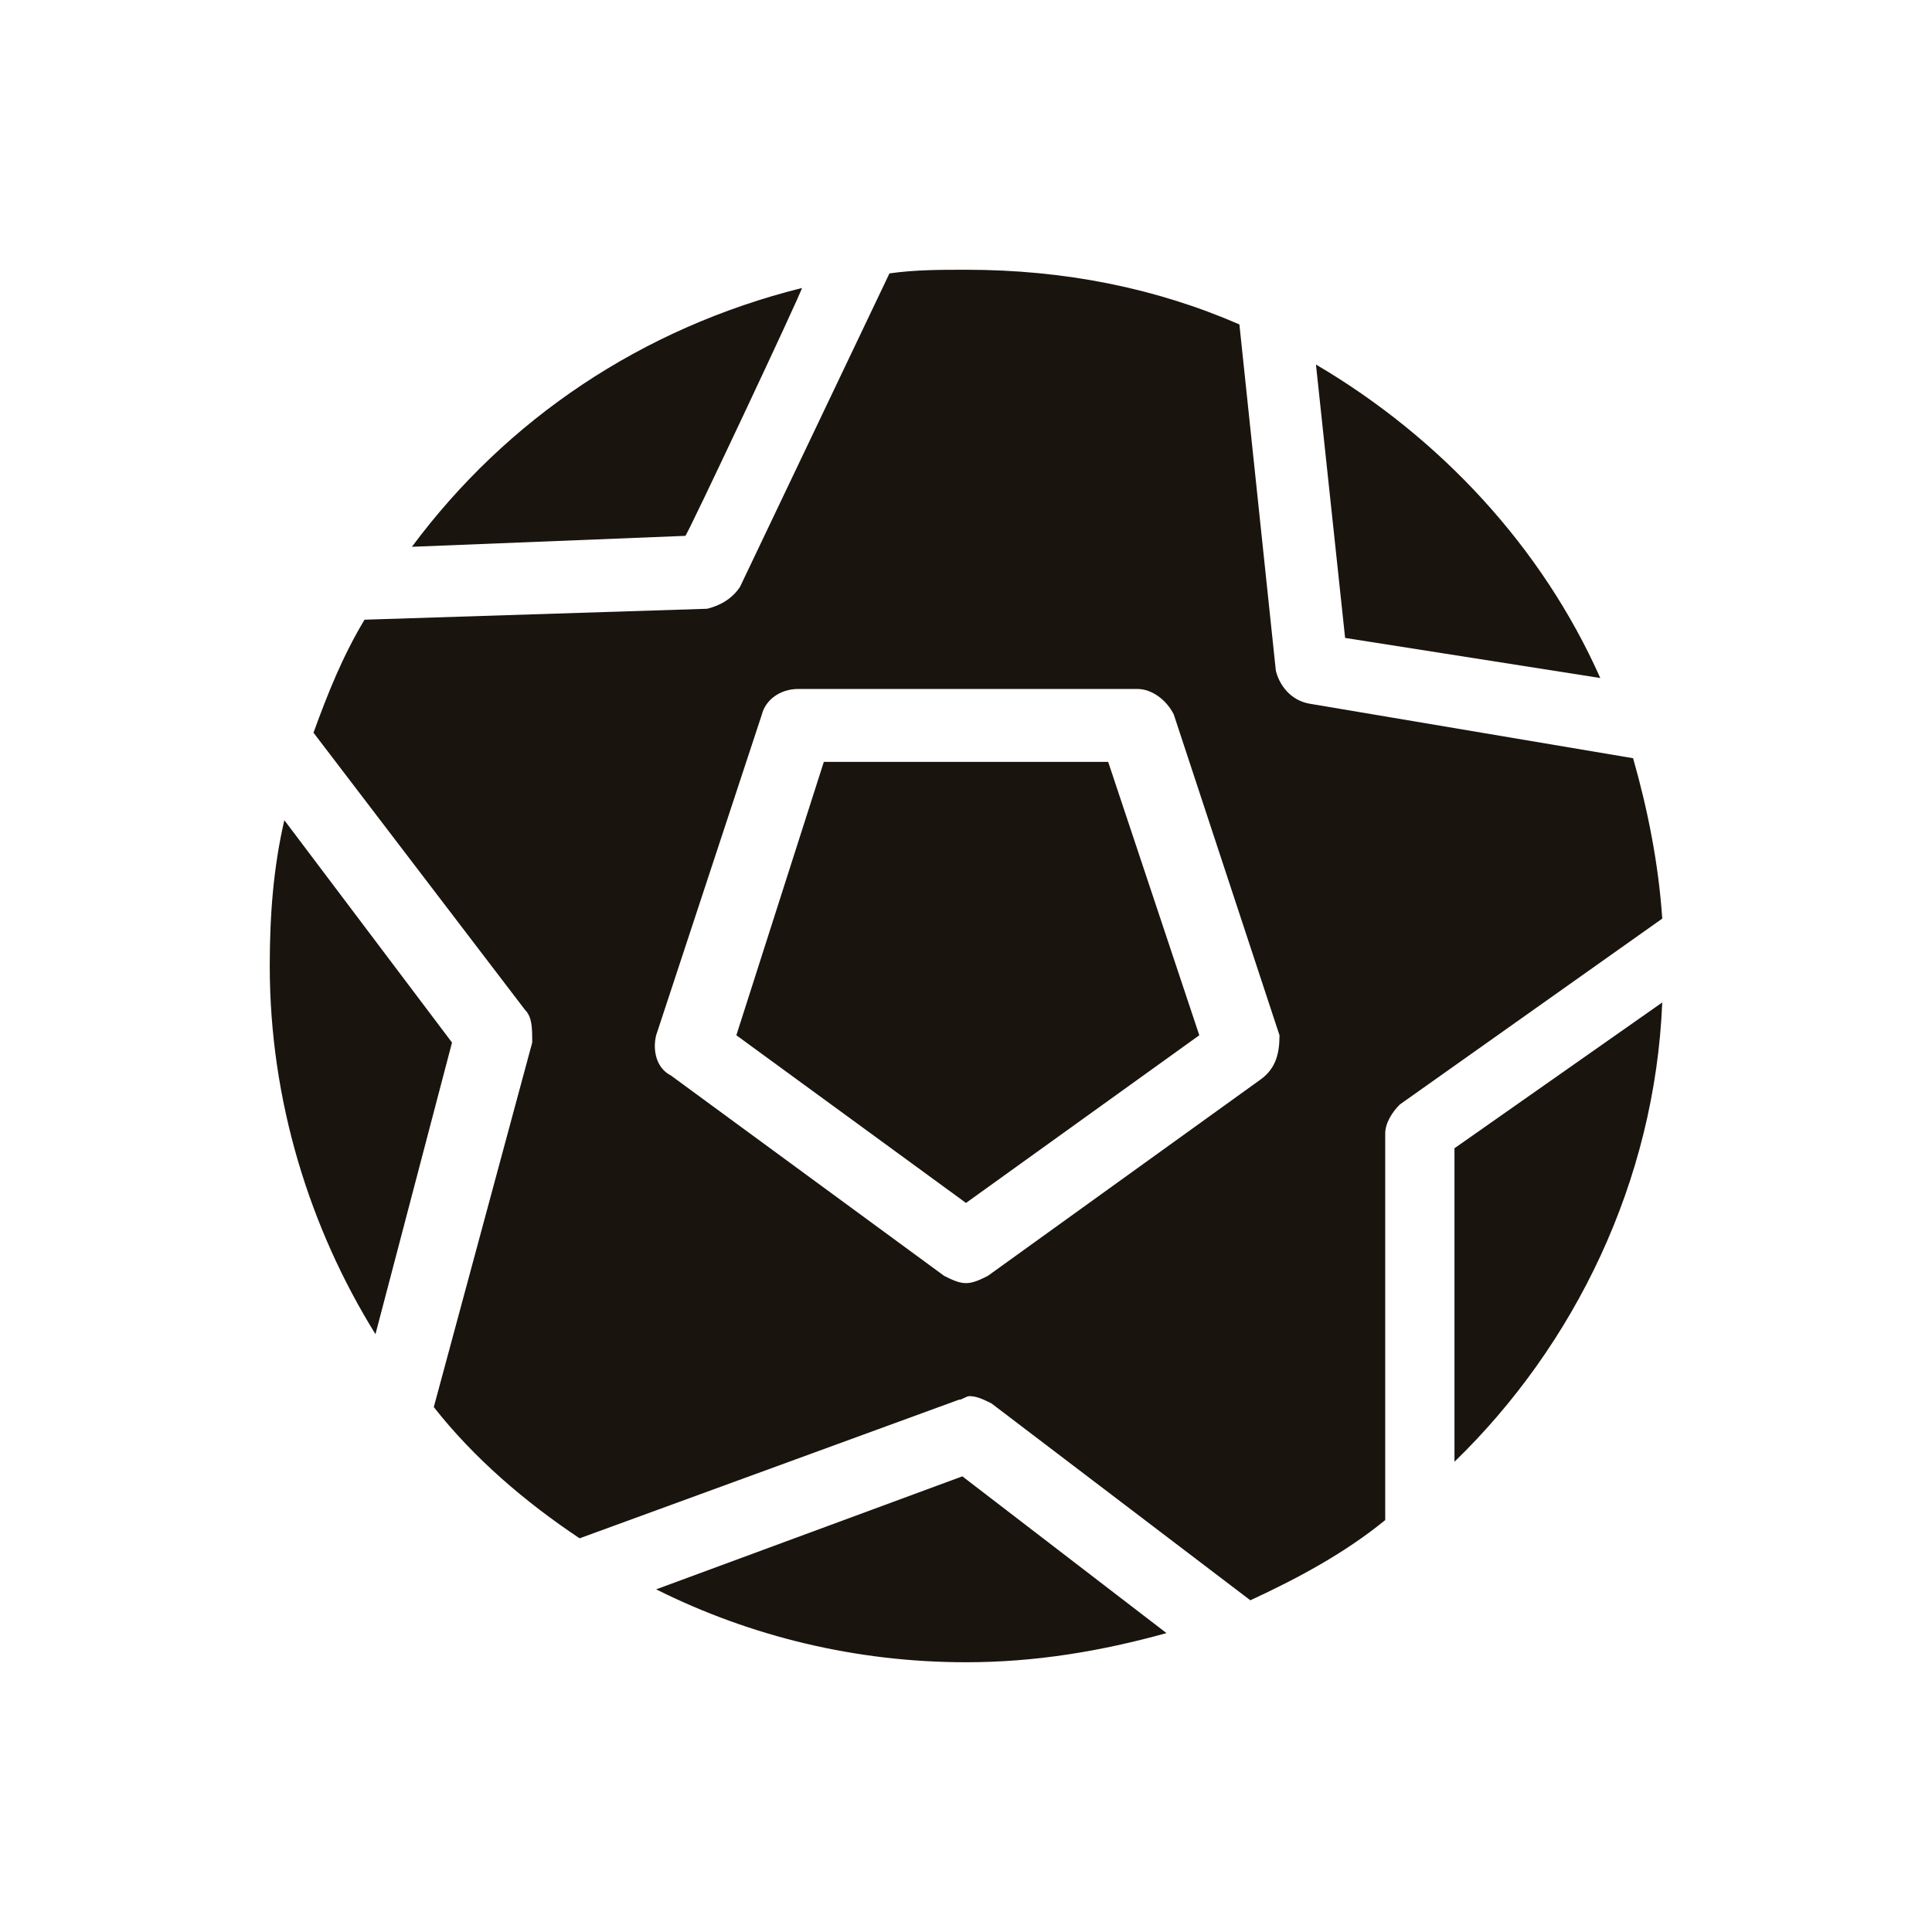 <?xml version="1.0" encoding="utf-8"?>
<!-- Generator: Adobe Illustrator 26.3.1, SVG Export Plug-In . SVG Version: 6.00 Build 0)  -->
<svg version="1.1"
		 fill="#1a140f"
		 id="_層_1"
		 xmlns="http://www.w3.org/2000/svg"
		 xmlns:xlink="http://www.w3.org/1999/xlink"
		 x="0px"
		 y="0px"
		 viewBox="0 0 53 53"
		 style="enable-background:new 0 0 53 53;"
		 xml:space="preserve">
	<g>
		<path d="M43.9,18.6C42.3,15,39.5,12,36.1,10l0.8,7.5L43.9,18.6L43.9,18.6z" />
		<path d="M35,18.4l-1-9.5c-2.3-1-4.8-1.5-7.5-1.5c-0.7,0-1.4,0-2.1,0.1l-4.1,8.6c-0.2,0.3-0.5,0.5-0.9,0.6L10,17c-0.6,1-1,2-1.4,3.1
		l5.8,7.6c0.2,0.2,0.2,0.5,0.2,0.9l-2.7,10c1.1,1.4,2.5,2.6,4,3.6l10.4-3.8c0.1,0,0.2-0.1,0.3-0.1c0.2,0,0.4,0.1,0.6,0.2l7.1,5.4
		c1.3-0.6,2.6-1.3,3.7-2.2V31.1c0-0.3,0.2-0.6,0.4-0.8l7.2-5.1c-0.1-1.5-0.4-3-0.8-4.4l-8.9-1.5C35.4,19.2,35.1,18.8,35,18.4
		L35,18.4z M34.6,29.6L27.1,35c-0.2,0.1-0.4,0.2-0.6,0.2s-0.4-0.1-0.6-0.2l-7.5-5.5c-0.4-0.2-0.5-0.7-0.4-1.1l2.9-8.8
		c0.1-0.4,0.5-0.7,1-0.7h9.3c0.4,0,0.8,0.3,1,0.7l2.9,8.8C35.1,28.9,35,29.3,34.6,29.6z" />
		<path d="M22,7.9C17.6,9,13.9,11.5,11.3,15l7.5-0.3C18.8,14.8,22,8,22,7.9z" />
		<path d="M39.9,40.1c3.3-3.2,5.5-7.7,5.7-12.6l-5.7,4V40.1z" />
		<path d="M18,43.6c2.6,1.3,5.5,2,8.5,2c1.9,0,3.7-0.3,5.5-0.8l-5.6-4.3L18,43.6L18,43.6z" />
		<polygon points="22.6,20.9 20.2,28.4 26.5,33 32.9,28.4 30.4,20.9 	" />
		<path d="M7.8,22.5c-0.3,1.3-0.4,2.6-0.4,4c0,3.7,1.1,7.2,2.9,10.1l2.1-8C12.4,28.6,7.8,22.5,7.8,22.5z" />
	</g>
</svg>
